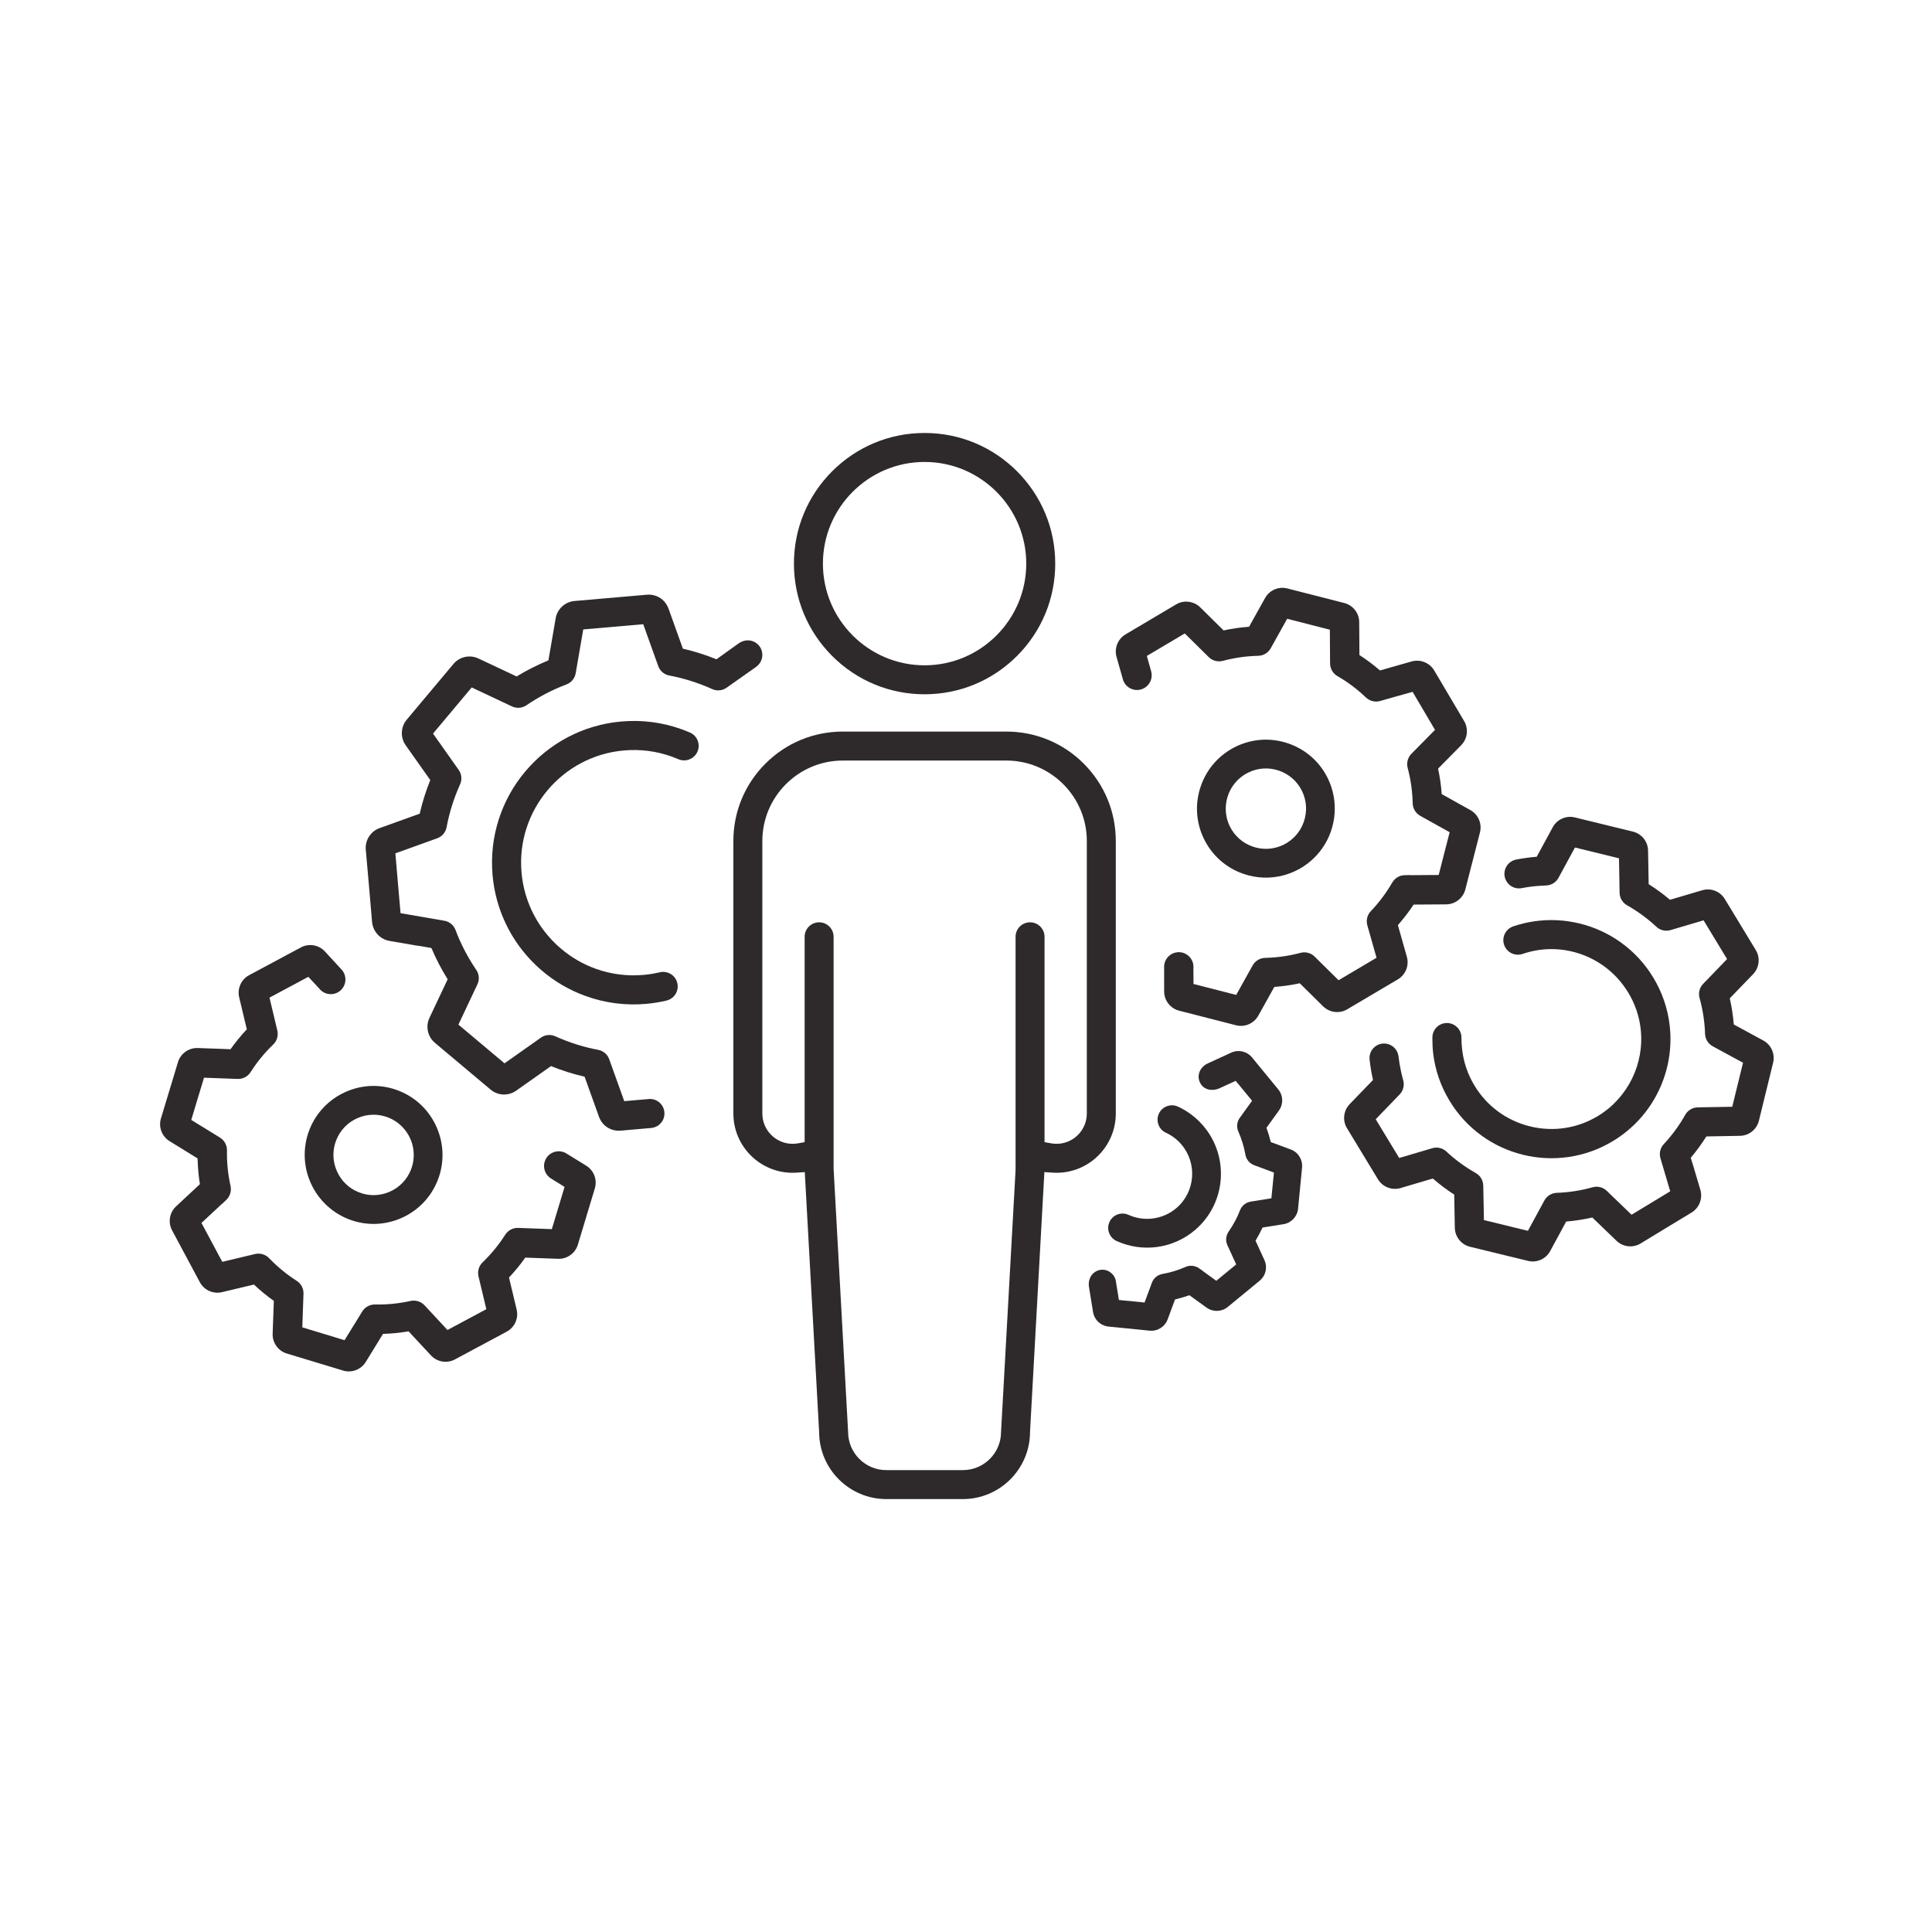 <svg xmlns="http://www.w3.org/2000/svg" xmlns:xlink="http://www.w3.org/1999/xlink" width="1080" zoomAndPan="magnify" viewBox="0 0 810 810" height="1080" preserveAspectRatio="xMidYMid meet" version="1.0"><defs><clipPath id="a44785c6d0"><path d="M 332 181.516 L 443 181.516 L 443 292 L 332 292 Z M 332 181.516 " clip-rule="nonzero"/></clipPath><clipPath id="133064264d"><path d="M 307.438 306.473 L 467.82 306.473 L 467.82 628.496 L 307.438 628.496 Z M 307.438 306.473 " clip-rule="nonzero"/></clipPath><clipPath id="059117a194"><path d="M 563.344 342.418 L 743.629 342.418 L 743.629 528.949 L 563.344 528.949 Z M 563.344 342.418 " clip-rule="nonzero"/></clipPath></defs><path fill="#2e2a2b" d="M 564.77 423.195 L 570.383 419.867 L 586.055 410.605 C 589.312 408.676 590.863 404.789 589.836 401.152 L 586.074 387.883 C 586.711 387.148 587.348 386.387 587.965 385.621 C 589.719 383.48 591.297 381.34 592.66 379.25 L 606.328 379.156 C 607.582 379.145 608.781 378.863 609.906 378.32 C 611.207 377.688 612.328 376.723 613.145 375.535 C 613.699 374.727 614.102 373.84 614.348 372.887 L 620.48 348.992 C 621.418 345.332 619.773 341.484 616.477 339.645 L 604.438 332.926 C 604.188 329.344 603.68 325.754 602.922 322.25 L 612.609 312.43 C 615.266 309.734 615.773 305.582 613.852 302.328 L 601.312 281.109 L 601.285 281.066 C 600.398 279.586 599.094 278.434 597.516 277.734 C 595.734 276.93 593.711 276.781 591.824 277.32 L 578.562 281.09 C 575.859 278.746 572.965 276.57 569.949 274.629 L 569.855 260.828 C 569.832 257.047 567.258 253.754 563.598 252.816 L 539.727 246.707 C 537.828 246.219 535.805 246.422 534.027 247.281 C 532.484 248.035 531.223 249.223 530.387 250.727 L 523.668 262.781 C 520.086 263.035 516.5 263.547 513 264.305 L 503.191 254.625 C 500.688 252.152 496.879 251.527 493.715 253.059 C 493.508 253.16 493.305 253.27 493.102 253.391 L 471.895 265.961 L 471.844 265.992 C 468.625 267.93 467.09 271.805 468.113 275.414 L 470.754 284.73 C 471.535 287.668 474.305 289.57 477.336 289.25 C 478.051 289.18 478.738 288.98 479.379 288.668 C 481.707 287.539 483.094 285.055 482.828 282.484 C 482.801 282.25 482.766 282.016 482.711 281.773 C 482.699 281.73 482.691 281.684 482.68 281.641 C 482.648 281.512 482.613 281.383 482.574 281.262 L 480.816 275.008 L 496.723 265.578 L 506.777 275.5 C 508.32 277.027 510.586 277.629 512.688 277.066 C 512.723 277.059 512.766 277.047 512.805 277.039 C 517.59 275.766 522.539 275.062 527.516 274.949 C 528.406 274.93 529.262 274.719 530.062 274.332 C 531.207 273.777 532.141 272.895 532.762 271.785 L 539.652 259.422 L 557.547 264.008 L 557.637 278.152 C 557.652 280.332 558.832 282.359 560.719 283.453 C 565.055 285.957 569.078 288.98 572.688 292.43 C 574.262 293.934 576.547 294.5 578.633 293.898 L 585.449 291.957 C 585.512 291.945 585.574 291.934 585.629 291.918 C 585.762 291.887 585.898 291.848 586.02 291.809 L 592.234 290.055 L 601.633 306 L 591.742 316.031 C 590.215 317.582 589.613 319.852 590.172 321.957 C 591.457 326.781 592.164 331.77 592.273 336.785 C 592.324 338.965 593.531 340.977 595.43 342.035 L 607.773 348.922 L 603.176 366.836 L 591.652 366.918 C 591.215 366.863 590.77 366.852 590.344 366.891 L 588.988 366.922 C 588.09 366.93 587.184 367.141 586.363 367.535 C 585.254 368.078 584.34 368.93 583.711 370.004 C 581.207 374.344 578.188 378.379 574.734 381.992 C 573.23 383.57 572.668 385.848 573.258 387.941 L 577.117 401.543 L 566.668 407.734 L 561.203 410.965 L 551.156 401.047 C 549.609 399.52 547.348 398.918 545.246 399.477 C 545.211 399.488 545.172 399.496 545.137 399.508 C 540.34 400.781 535.391 401.484 530.422 401.598 C 529.527 401.617 528.672 401.824 527.871 402.215 C 526.727 402.77 525.793 403.652 525.172 404.762 L 518.285 417.125 L 500.387 412.539 L 500.34 405.883 C 500.375 405.496 500.371 405.109 500.328 404.727 C 500.164 403.09 499.367 401.617 498.086 400.582 C 496.809 399.543 495.203 399.066 493.57 399.234 C 492.859 399.309 492.168 399.508 491.523 399.82 C 489.254 400.918 487.867 403.348 488.066 405.836 L 488.078 415.703 C 488.105 419.492 490.676 422.793 494.336 423.73 L 518.207 429.844 C 519.164 430.086 520.148 430.16 521.133 430.059 C 522.098 429.957 523.027 429.691 523.902 429.266 C 525.449 428.516 526.711 427.324 527.547 425.824 L 534.27 413.766 C 537.848 413.512 541.434 413 544.934 412.242 L 554.742 421.926 C 556.863 424.02 559.922 424.789 562.727 424.043 C 563.238 423.906 563.734 423.723 564.219 423.488 C 564.402 423.398 564.594 423.297 564.77 423.195 " fill-opacity="1" fill-rule="nonzero"/><path fill="#2e2a2b" d="M 541.164 481.93 L 532.789 478.82 C 532.301 476.801 531.684 474.793 530.969 472.844 L 536.191 465.602 C 536.969 464.52 537.438 463.246 537.543 461.918 C 537.691 460.023 537.109 458.176 535.906 456.715 L 524.891 443.309 C 522.793 440.754 519.23 439.938 516.23 441.312 L 506.523 445.762 C 504.281 446.711 502.719 448.754 502.543 450.973 C 502.457 452.059 502.684 453.113 503.219 454.102 C 504.863 457.145 508.363 457.441 510.914 456.422 C 510.965 456.402 511.02 456.383 511.066 456.359 L 518.07 453.148 L 524.938 461.5 L 519.766 468.676 C 519.148 469.527 518.781 470.539 518.699 471.59 C 518.621 472.535 518.785 473.496 519.168 474.367 C 520.547 477.488 521.547 480.77 522.145 484.121 C 522.5 486.121 523.91 487.805 525.812 488.512 L 530.445 490.23 L 530.543 490.273 C 530.648 490.32 530.77 490.367 530.891 490.406 L 534.102 491.605 L 533.039 502.387 L 524.348 503.785 C 522.34 504.109 520.637 505.484 519.902 507.383 C 518.672 510.547 517.055 513.57 515.102 516.367 C 514.516 517.207 514.164 518.191 514.086 519.211 C 514.008 520.188 514.184 521.176 514.594 522.066 L 518.285 530.113 L 509.941 536.973 L 504.332 532.918 C 504.062 532.672 503.773 532.453 503.477 532.27 L 502.734 531.75 C 501.09 530.57 498.918 530.348 497.066 531.164 C 493.949 532.535 490.668 533.535 487.32 534.125 C 485.32 534.484 483.641 535.887 482.934 537.793 L 479.863 546.086 L 469.109 545.023 L 467.801 536.957 C 467.578 535.602 466.746 534.316 465.516 533.426 C 464.266 532.527 462.766 532.164 461.289 532.402 C 459.395 532.715 457.402 534.105 456.715 536.574 C 456.605 536.973 456.527 537.402 456.492 537.855 C 456.453 538.328 456.465 538.82 456.523 539.316 C 456.527 539.375 456.535 539.43 456.543 539.48 L 458.266 550.086 C 458.371 550.75 458.57 551.398 458.859 552.008 C 459.938 554.309 462.18 555.902 464.695 556.168 L 481.996 557.887 C 485.285 558.211 488.387 556.27 489.531 553.176 L 492.637 544.801 C 493.082 544.691 493.516 544.582 493.938 544.465 C 495.59 544.043 497.18 543.562 498.664 543.027 L 505.852 548.223 C 508.531 550.156 512.184 550.043 514.738 547.949 L 528.125 536.945 C 529.645 535.699 530.602 533.855 530.758 531.895 C 530.855 530.66 530.629 529.414 530.113 528.285 L 526.383 520.156 C 527.465 518.383 528.457 516.535 529.324 514.652 L 538.141 513.234 C 541.402 512.711 543.898 510.047 544.223 506.762 L 545.898 489.5 L 545.91 489.383 C 546.027 487.902 545.699 486.441 544.961 485.16 C 544.125 483.676 542.777 482.527 541.164 481.93 " fill-opacity="1" fill-rule="nonzero"/><path fill="#2e2a2b" d="M 493.258 506.453 C 487.707 511.223 479.805 512.355 473.125 509.328 C 471.656 508.66 470.02 508.609 468.512 509.176 C 467.004 509.742 465.809 510.863 465.145 512.332 C 465.016 512.613 464.91 512.91 464.828 513.207 C 464.723 513.578 464.66 513.957 464.629 514.34 C 464.547 515.379 464.738 516.426 465.184 517.375 C 465.797 518.68 466.852 519.723 468.156 520.316 C 473.457 522.715 479.312 523.578 485.086 522.809 C 491.02 522.012 496.566 519.523 501.125 515.605 C 514.07 504.48 515.543 484.883 504.406 471.918 C 501.473 468.504 497.922 465.824 493.859 463.953 C 492.398 463.281 490.762 463.219 489.246 463.777 C 487.738 464.34 486.535 465.449 485.863 466.914 C 484.477 469.934 485.809 473.523 488.828 474.91 C 491.305 476.051 493.469 477.688 495.266 479.777 C 502.062 487.691 501.164 499.66 493.258 506.453 " fill-opacity="1" fill-rule="nonzero"/><path fill="#2e2a2b" d="M 516.879 329.477 C 518.523 327.082 520.781 325.141 523.402 323.867 C 527.441 321.91 532.012 321.641 536.266 323.117 C 540.516 324.594 543.934 327.637 545.891 331.676 C 547.844 335.719 548.109 340.293 546.625 344.551 C 545.148 348.809 542.105 352.23 538.07 354.191 C 534.023 356.152 529.461 356.418 525.207 354.941 C 520.953 353.465 517.535 350.426 515.578 346.383 C 512.953 340.949 513.449 334.473 516.879 329.477 Z M 521.246 366.34 C 526.762 368.254 532.582 368.461 538.09 366.996 C 539.871 366.52 541.625 365.871 543.32 365.051 C 547.82 362.867 551.691 359.539 554.516 355.426 C 560.398 346.852 561.25 335.734 556.742 326.414 C 553.387 319.473 547.52 314.258 540.223 311.723 C 532.926 309.188 525.086 309.648 518.152 313.012 C 511.211 316.375 505.996 322.25 503.457 329.559 C 500.922 336.863 501.371 344.707 504.727 351.648 C 508.082 358.586 513.949 363.805 521.246 366.34 " fill-opacity="1" fill-rule="nonzero"/><path fill="#2e2a2b" d="M 245.777 488.719 L 237.535 483.641 C 234.973 482.008 231.648 482.48 229.629 484.766 C 229.152 485.301 228.777 485.914 228.516 486.578 C 227.562 488.984 228.227 491.75 230.164 493.465 C 230.34 493.621 230.523 493.766 230.723 493.906 C 230.762 493.934 230.801 493.961 230.836 493.98 C 230.949 494.059 231.066 494.129 231.176 494.191 L 236.699 497.609 L 231.359 515.316 L 217.242 514.805 C 215.07 514.727 212.996 515.816 211.828 517.645 C 211.805 517.68 211.785 517.715 211.762 517.75 C 209.098 521.926 205.926 525.789 202.34 529.238 C 201.699 529.855 201.207 530.586 200.879 531.414 C 200.41 532.598 200.32 533.879 200.613 535.117 L 203.898 548.883 L 187.613 557.609 L 177.98 547.25 C 176.496 545.656 174.258 544.957 172.133 545.43 C 167.242 546.516 162.23 547.016 157.242 546.914 C 155.066 546.871 152.996 548 151.867 549.848 L 148.16 555.891 C 148.121 555.941 148.086 555.992 148.055 556.039 C 147.98 556.156 147.902 556.277 147.84 556.387 L 144.449 561.879 L 126.742 556.492 L 127.242 542.414 C 127.32 540.242 126.23 538.16 124.395 536.988 C 120.184 534.301 116.289 531.105 112.82 527.484 C 111.309 525.914 109.059 525.25 106.941 525.754 L 93.191 529.027 L 84.465 512.723 L 92.895 504.867 C 93.258 504.613 93.594 504.32 93.879 504.008 L 94.859 503.066 C 95.516 502.453 96.039 501.684 96.371 500.84 C 96.824 499.688 96.922 498.438 96.656 497.227 C 95.566 492.336 95.062 487.32 95.16 482.324 C 95.203 480.145 94.078 478.086 92.227 476.941 L 80.188 469.535 L 83.695 457.906 L 85.539 451.832 L 99.645 452.344 C 101.816 452.422 103.891 451.332 105.059 449.5 C 105.078 449.469 105.102 449.438 105.121 449.402 C 107.793 445.223 110.961 441.355 114.547 437.91 C 115.188 437.293 115.68 436.559 116.008 435.734 C 116.477 434.547 116.566 433.27 116.27 432.031 L 112.984 418.266 L 129.27 409.535 L 133.805 414.41 C 134.043 414.719 134.309 415.004 134.598 415.258 C 135.824 416.348 137.406 416.891 139.051 416.793 C 140.695 416.691 142.199 415.957 143.289 414.727 C 143.766 414.191 144.137 413.578 144.402 412.914 C 145.328 410.57 144.711 407.844 142.879 406.141 L 136.199 398.883 C 133.617 396.109 129.488 395.418 126.16 397.203 L 104.441 408.844 C 103.57 409.312 102.797 409.922 102.141 410.664 C 101.5 411.391 100.992 412.219 100.637 413.121 C 100.004 414.723 99.879 416.449 100.277 418.125 L 103.48 431.547 C 101.016 434.156 98.723 436.961 96.656 439.887 L 82.883 439.387 C 79.906 439.281 77.133 440.777 75.566 443.23 C 75.285 443.672 75.043 444.145 74.844 444.645 C 74.77 444.84 74.699 445.039 74.637 445.234 L 72.754 451.48 L 67.473 468.906 C 66.379 472.527 67.863 476.441 71.082 478.426 L 82.824 485.656 C 82.852 486.625 82.898 487.617 82.965 488.598 C 83.117 491.359 83.402 494.004 83.812 496.465 L 73.809 505.785 C 72.895 506.633 72.199 507.656 71.742 508.812 C 71.207 510.16 71.035 511.629 71.238 513.059 C 71.375 514.023 71.68 514.957 72.141 515.82 L 83.785 537.57 C 85.566 540.902 89.383 542.621 93.059 541.746 L 106.469 538.555 C 109.074 541.023 111.875 543.324 114.801 545.395 L 114.309 559.18 C 114.176 562.961 116.609 566.363 120.223 567.461 L 143.816 574.609 L 143.859 574.625 C 145.516 575.117 147.254 575.082 148.891 574.531 C 150.746 573.918 152.34 572.66 153.363 570.984 L 160.578 559.238 C 164.16 559.137 167.766 558.777 171.297 558.168 L 180.695 568.273 C 183.273 571.043 187.398 571.73 190.727 569.945 L 212.441 558.305 C 214.176 557.375 215.523 555.855 216.25 554.023 C 216.883 552.422 217.008 550.691 216.605 549.02 L 213.402 535.598 C 215.867 532.992 218.164 530.188 220.23 527.262 L 234 527.758 C 237.516 527.887 240.746 525.773 242.039 522.5 C 242.125 522.289 242.203 522.066 242.27 521.844 L 249.387 498.238 L 249.406 498.18 C 250.465 494.582 248.973 490.688 245.777 488.719 " fill-opacity="1" fill-rule="nonzero"/><path fill="#2e2a2b" d="M 140.973 478 C 142.625 473.82 145.809 470.535 149.941 468.746 C 154.07 466.961 158.645 466.887 162.82 468.543 C 168.43 470.77 172.445 475.875 173.297 481.875 C 173.707 484.754 173.355 487.707 172.285 490.418 C 170.633 494.594 167.449 497.883 163.316 499.668 C 159.188 501.457 154.613 501.531 150.438 499.875 C 146.266 498.223 142.98 495.031 141.191 490.891 C 139.402 486.754 139.324 482.176 140.973 478 Z M 132.297 468.586 C 131.305 470.141 130.457 471.801 129.762 473.555 C 127.922 478.207 127.324 483.277 128.027 488.219 C 129.488 498.508 136.379 507.277 146.004 511.094 C 153.168 513.934 161.02 513.809 168.109 510.742 C 175.195 507.672 180.664 502.035 183.496 494.863 C 186.328 487.691 186.199 479.836 183.129 472.738 C 180.059 465.641 174.418 460.164 167.254 457.324 C 160.09 454.484 152.238 454.609 145.148 457.676 C 139.793 459.992 135.367 463.781 132.297 468.586 " fill-opacity="1" fill-rule="nonzero"/><g clip-path="url(#a44785c6d0)"><path fill="#2e2a2b" d="M 387.637 193.676 C 411.141 193.676 430.262 212.801 430.262 236.305 C 430.262 259.809 411.141 278.934 387.637 278.934 C 364.129 278.934 345.008 259.809 345.008 236.305 C 345.008 212.801 364.129 193.676 387.637 193.676 Z M 387.637 291.078 C 402.266 291.078 416.02 285.379 426.367 275.035 C 436.711 264.688 442.41 250.934 442.41 236.305 C 442.41 221.672 436.711 207.918 426.367 197.57 C 416.02 187.227 402.266 181.527 387.637 181.527 C 373.004 181.527 359.254 187.227 348.902 197.57 C 338.559 207.918 332.859 221.672 332.859 236.305 C 332.859 250.934 338.559 264.688 348.902 275.035 C 359.254 285.379 373.004 291.078 387.637 291.078 " fill-opacity="1" fill-rule="nonzero"/></g><g clip-path="url(#133064264d)"><path fill="#2e2a2b" d="M 455.656 466.855 C 455.656 473.852 449.961 479.551 442.961 479.551 C 442.211 479.551 441.457 479.484 440.723 479.352 L 437.926 478.852 L 437.926 392.754 C 437.926 389.402 435.199 386.68 431.852 386.68 C 428.5 386.68 425.781 389.402 425.781 392.754 L 425.781 490.633 L 419.695 600.309 L 419.695 600.348 C 419.695 609.172 412.516 616.348 403.691 616.348 L 371.574 616.348 C 362.754 616.348 355.574 609.172 355.574 600.34 L 349.492 490 L 349.492 392.754 C 349.492 389.402 346.766 386.68 343.418 386.68 C 340.07 386.68 337.344 389.402 337.344 392.754 L 337.344 478.852 L 334.547 479.352 C 333.812 479.484 333.062 479.551 332.309 479.551 C 325.309 479.551 319.617 473.852 319.617 466.855 L 319.617 352.602 C 319.617 333.996 334.75 318.863 353.355 318.863 L 421.914 318.863 C 440.52 318.863 455.656 333.996 455.656 352.602 Z M 467.801 466.855 L 467.801 352.602 C 467.801 340.344 463.027 328.82 454.363 320.152 C 445.695 311.484 434.172 306.715 421.914 306.715 L 353.355 306.715 C 341.098 306.715 329.574 311.484 320.906 320.152 C 312.238 328.82 307.469 340.344 307.469 352.602 L 307.469 466.855 C 307.469 480.555 318.613 491.695 332.309 491.695 C 332.863 491.695 333.43 491.676 333.98 491.641 L 337.406 491.406 L 343.43 600.453 C 343.484 615.918 356.117 628.496 371.574 628.496 L 403.691 628.496 C 419.156 628.496 431.781 615.918 431.84 600.461 L 431.844 600.277 L 437.859 491.406 L 441.293 491.641 C 441.844 491.676 442.402 491.695 442.961 491.695 C 456.66 491.695 467.801 480.555 467.801 466.855 " fill-opacity="1" fill-rule="nonzero"/></g><path fill="#2e2a2b" d="M 290.793 308.078 C 290.211 307.578 289.559 307.207 288.875 306.965 C 287.824 306.516 286.766 306.102 285.723 305.727 C 277.641 302.828 269.172 301.738 260.555 302.488 C 252.566 303.184 244.949 305.422 237.918 309.145 C 231.125 312.742 225.168 317.559 220.203 323.465 C 215.242 329.371 211.527 336.07 209.156 343.383 C 206.703 350.953 205.812 358.844 206.504 366.828 C 207.508 378.375 211.805 389.273 218.934 398.348 C 221.336 401.41 224.047 404.242 226.988 406.77 C 232.52 411.52 238.809 415.18 245.676 417.641 C 253.762 420.539 262.227 421.629 270.844 420.879 C 273.77 420.625 276.676 420.156 279.512 419.484 C 279.523 419.48 279.531 419.473 279.543 419.465 C 280.715 419.168 281.812 418.52 282.66 417.535 C 284.855 414.98 284.562 411.129 282.008 408.934 C 280.402 407.555 278.285 407.16 276.391 407.688 C 274.215 408.191 271.996 408.543 269.789 408.738 C 262.934 409.332 256.207 408.469 249.789 406.168 C 244.359 404.223 239.383 401.32 234.992 397.551 C 225.527 389.418 219.723 378.133 218.648 365.773 C 216.395 339.828 235.664 316.887 261.609 314.633 C 268.465 314.035 275.191 314.898 281.609 317.199 C 282.457 317.504 283.32 317.844 284.176 318.207 C 284.207 318.219 284.242 318.234 284.277 318.246 C 286.684 319.355 289.633 318.789 291.445 316.676 C 293.641 314.125 293.348 310.273 290.793 308.078 " fill-opacity="1" fill-rule="nonzero"/><path fill="#2e2a2b" d="M 317.199 279.426 C 317.535 279.168 317.855 278.871 318.141 278.539 C 320.336 275.984 320.043 272.137 317.492 269.941 C 315.547 268.27 312.855 268.039 310.711 269.152 C 310.371 269.301 310.078 269.465 309.922 269.57 L 300.379 276.406 C 295.82 274.551 291.094 273.055 286.301 271.953 L 280.262 255.109 C 279.75 253.684 278.871 252.41 277.723 251.422 C 275.953 249.898 273.605 249.141 271.285 249.328 C 271.27 249.328 271.258 249.332 271.242 249.332 L 240.855 251.973 C 236.891 252.32 233.645 255.301 232.969 259.223 L 229.926 276.852 C 224.949 278.934 220.477 281.207 216.605 283.613 L 200.574 276.066 C 196.973 274.371 192.672 275.316 190.113 278.367 L 170.516 301.738 C 167.961 304.789 167.777 309.188 170.074 312.438 L 180.402 327.051 C 178.551 331.605 177.066 336.34 175.969 341.137 L 159.125 347.199 C 155.383 348.547 153.008 352.258 153.359 356.219 L 154.789 372.504 L 155.992 386.531 C 156.09 387.637 156.391 388.703 156.879 389.68 C 157.406 390.762 158.137 391.707 159.055 392.496 C 160.258 393.527 161.719 394.215 163.277 394.484 L 174.664 396.441 C 174.809 396.465 174.953 396.473 175.098 396.465 L 180.871 397.461 C 182.781 401.992 185.07 406.387 187.688 410.559 L 180.047 426.75 C 178.367 430.309 179.281 434.586 182.262 437.145 L 205.691 456.828 C 208.738 459.387 213.141 459.574 216.391 457.281 L 231.02 446.961 C 235.582 448.82 240.309 450.316 245.098 451.418 L 251.141 468.258 C 251.652 469.684 252.527 470.961 253.676 471.949 C 255.457 473.477 257.82 474.238 260.156 474.035 L 272.801 472.93 C 272.953 472.922 273.102 472.91 273.25 472.887 L 273.254 472.887 C 273.312 472.883 273.363 472.875 273.406 472.863 C 274.793 472.652 276.117 471.961 277.102 470.812 C 279.297 468.258 279.004 464.41 276.449 462.215 C 275.066 461.027 273.305 460.57 271.629 460.805 L 261.723 461.664 L 255.422 444.094 C 255.066 443.102 254.453 442.215 253.656 441.527 C 252.848 440.832 251.863 440.359 250.816 440.16 C 244.629 438.992 238.57 437.074 232.805 434.465 C 230.848 433.578 228.535 433.797 226.781 435.035 L 211.516 445.805 L 192.191 429.57 L 200.164 412.68 C 201.082 410.734 200.902 408.418 199.688 406.641 C 196.121 401.418 193.191 395.781 190.969 389.887 C 190.609 388.934 190.012 388.074 189.238 387.414 C 188.402 386.695 187.387 386.215 186.305 386.027 L 167.934 382.855 L 167.055 372.855 L 165.781 357.973 C 165.777 357.906 165.773 357.836 165.766 357.766 L 183.305 351.453 C 185.328 350.727 186.836 348.957 187.23 346.844 C 188.398 340.633 190.305 334.57 192.898 328.824 C 193.785 326.863 193.562 324.555 192.32 322.797 L 181.547 307.555 L 197.762 288.215 L 212.5 295.156 C 212.633 295.223 212.758 295.281 212.887 295.336 L 214.652 296.168 C 215.988 296.797 217.508 296.922 218.93 296.512 C 219.578 296.332 220.188 296.051 220.746 295.672 C 225.965 292.105 231.605 289.172 237.5 286.949 C 239.512 286.195 240.992 284.402 241.355 282.285 L 244.535 263.891 L 269.676 261.703 L 275.977 279.277 C 276.336 280.27 276.945 281.156 277.742 281.844 C 278.551 282.535 279.535 283.008 280.582 283.207 C 286.773 284.379 292.832 286.293 298.59 288.902 C 300.551 289.793 302.863 289.574 304.621 288.332 L 316.965 279.625 C 317.047 279.562 317.125 279.5 317.199 279.426 " fill-opacity="1" fill-rule="nonzero"/><g clip-path="url(#059117a194)"><path fill="#2e2a2b" d="M 739.273 436.238 L 726.898 429.512 C 726.598 425.824 726.039 422.152 725.215 418.555 L 734.996 408.422 C 737.617 405.703 738.082 401.551 736.125 398.324 L 723.129 376.91 L 723.062 376.797 C 721.082 373.648 717.23 372.188 713.656 373.246 L 700.148 377.242 C 697.34 374.852 694.34 372.652 691.211 370.691 L 690.957 356.602 C 690.895 352.828 688.285 349.562 684.617 348.664 L 660.285 342.711 C 656.621 341.812 652.801 343.5 651 346.816 L 644.27 359.199 C 641.48 359.422 638.441 359.84 635.695 360.367 C 633.445 360.797 631.531 362.48 630.926 364.848 C 630.094 368.109 632.062 371.434 635.328 372.273 C 636.273 372.512 637.223 372.52 638.121 372.328 C 641.461 371.676 644.816 371.352 648.227 371.242 C 650.383 371.168 652.367 369.941 653.402 368.043 L 660.312 355.324 L 678.766 359.844 L 679.023 374.316 C 679.062 376.477 680.254 378.48 682.141 379.543 C 686.586 382.047 690.723 385.082 694.438 388.551 C 696.016 390.031 698.285 390.566 700.355 389.953 L 714.23 385.848 L 724.082 402.094 L 714.039 412.5 C 712.539 414.055 711.965 416.316 712.543 418.398 C 713.906 423.293 714.688 428.363 714.855 433.469 C 714.93 435.629 716.156 437.609 718.055 438.645 L 730.77 445.559 L 726.254 464.012 L 711.781 464.27 C 709.617 464.305 707.613 465.5 706.555 467.383 C 704.051 471.828 701.016 475.965 697.547 479.68 C 696.066 481.258 695.531 483.527 696.148 485.598 L 700.242 499.457 L 693.938 503.289 L 684.031 509.277 L 673.629 499.254 C 672.07 497.754 669.809 497.184 667.723 497.766 C 662.816 499.145 657.746 499.93 652.664 500.102 C 650.504 500.18 648.52 501.406 647.492 503.305 L 640.594 516.023 L 622.137 511.523 L 621.902 499.027 C 621.902 498.898 621.898 498.77 621.895 498.645 L 621.867 497.055 C 621.836 495.578 621.277 494.156 620.277 493.059 C 619.828 492.551 619.301 492.129 618.715 491.797 C 614.27 489.293 610.133 486.262 606.418 482.789 C 604.84 481.312 602.57 480.777 600.5 481.387 L 586.625 485.492 L 576.773 469.25 L 586.82 458.84 C 588.32 457.285 588.891 455.023 588.309 452.945 C 587.938 451.598 587.605 450.238 587.32 448.871 C 586.914 446.938 586.57 444.969 586.344 443.004 C 586.34 442.969 586.336 442.934 586.332 442.902 C 586.328 442.867 586.324 442.828 586.32 442.785 C 586.32 442.785 586.312 442.785 586.312 442.785 C 585.996 440.395 584.262 438.324 581.781 437.688 C 578.52 436.852 575.195 438.82 574.355 442.086 C 574.141 442.934 574.117 443.789 574.25 444.602 C 574.574 447.434 575.008 450.016 575.641 452.785 L 565.855 462.918 C 563.258 465.609 562.781 469.723 564.688 472.938 L 577.723 494.434 C 579.684 497.66 583.578 499.168 587.203 498.094 L 600.703 494.102 C 603.75 496.719 606.762 498.977 609.684 500.832 L 609.945 514.773 C 610.016 518.551 612.629 521.812 616.297 522.707 L 640.633 528.637 C 644.301 529.535 648.117 527.84 649.918 524.523 L 656.629 512.141 C 660.312 511.84 663.984 511.27 667.582 510.441 L 677.734 520.219 C 680.453 522.836 684.605 523.297 687.828 521.336 L 699.297 514.363 L 709.188 508.375 C 710.09 507.832 710.863 507.129 711.496 506.297 C 713.125 504.18 713.645 501.395 712.887 498.844 L 709.613 487.812 L 709.574 487.812 L 708.855 485.391 C 711.246 482.582 713.441 479.586 715.406 476.453 L 729.496 476.203 C 733.273 476.133 736.535 473.527 737.43 469.859 L 743.387 445.531 C 744.281 441.863 742.594 438.039 739.273 436.238 " fill-opacity="1" fill-rule="nonzero"/></g><path fill="#2e2a2b" d="M 669.969 467.871 C 661.379 473.082 651.266 474.633 641.477 472.238 C 631.695 469.84 623.438 463.793 618.23 455.207 C 615.383 450.516 613.625 445.402 613.004 440 C 612.84 438.566 612.719 436.805 612.719 435.387 C 612.906 432.516 611.031 429.832 608.145 429.09 C 604.883 428.254 601.559 430.223 600.719 433.488 C 600.574 434.051 600.52 434.613 600.531 435.168 C 600.531 437.07 600.617 439.496 600.836 441.398 C 601.66 448.566 603.992 455.352 607.762 461.559 C 611.25 467.32 615.77 472.223 621.195 476.137 C 626.426 479.914 632.273 482.609 638.566 484.152 C 644.855 485.695 651.289 486 657.676 485.066 C 664.289 484.102 670.562 481.836 676.32 478.344 C 684.645 473.297 691.25 466 695.438 457.258 C 699.512 448.746 701.098 439.301 700.023 429.941 C 699.199 422.773 696.871 415.988 693.102 409.777 C 689.609 404.02 685.09 399.117 679.668 395.203 C 674.438 391.426 668.59 388.727 662.293 387.188 C 656 385.648 649.57 385.34 643.184 386.273 C 640.242 386.703 637.422 387.383 634.625 388.32 C 632.648 388.918 631.023 390.504 630.473 392.648 C 629.633 395.914 631.605 399.238 634.871 400.074 C 636.004 400.367 637.148 400.316 638.195 399.992 C 638.195 399.992 638.199 399.992 638.199 399.992 C 638.234 399.98 638.266 399.969 638.301 399.957 C 638.352 399.941 638.402 399.926 638.453 399.906 C 654.82 394.32 673.297 400.75 682.633 416.133 C 685.477 420.824 687.238 425.941 687.855 431.34 C 689.531 445.918 682.508 460.262 669.969 467.871 " fill-opacity="1" fill-rule="nonzero"/></svg>